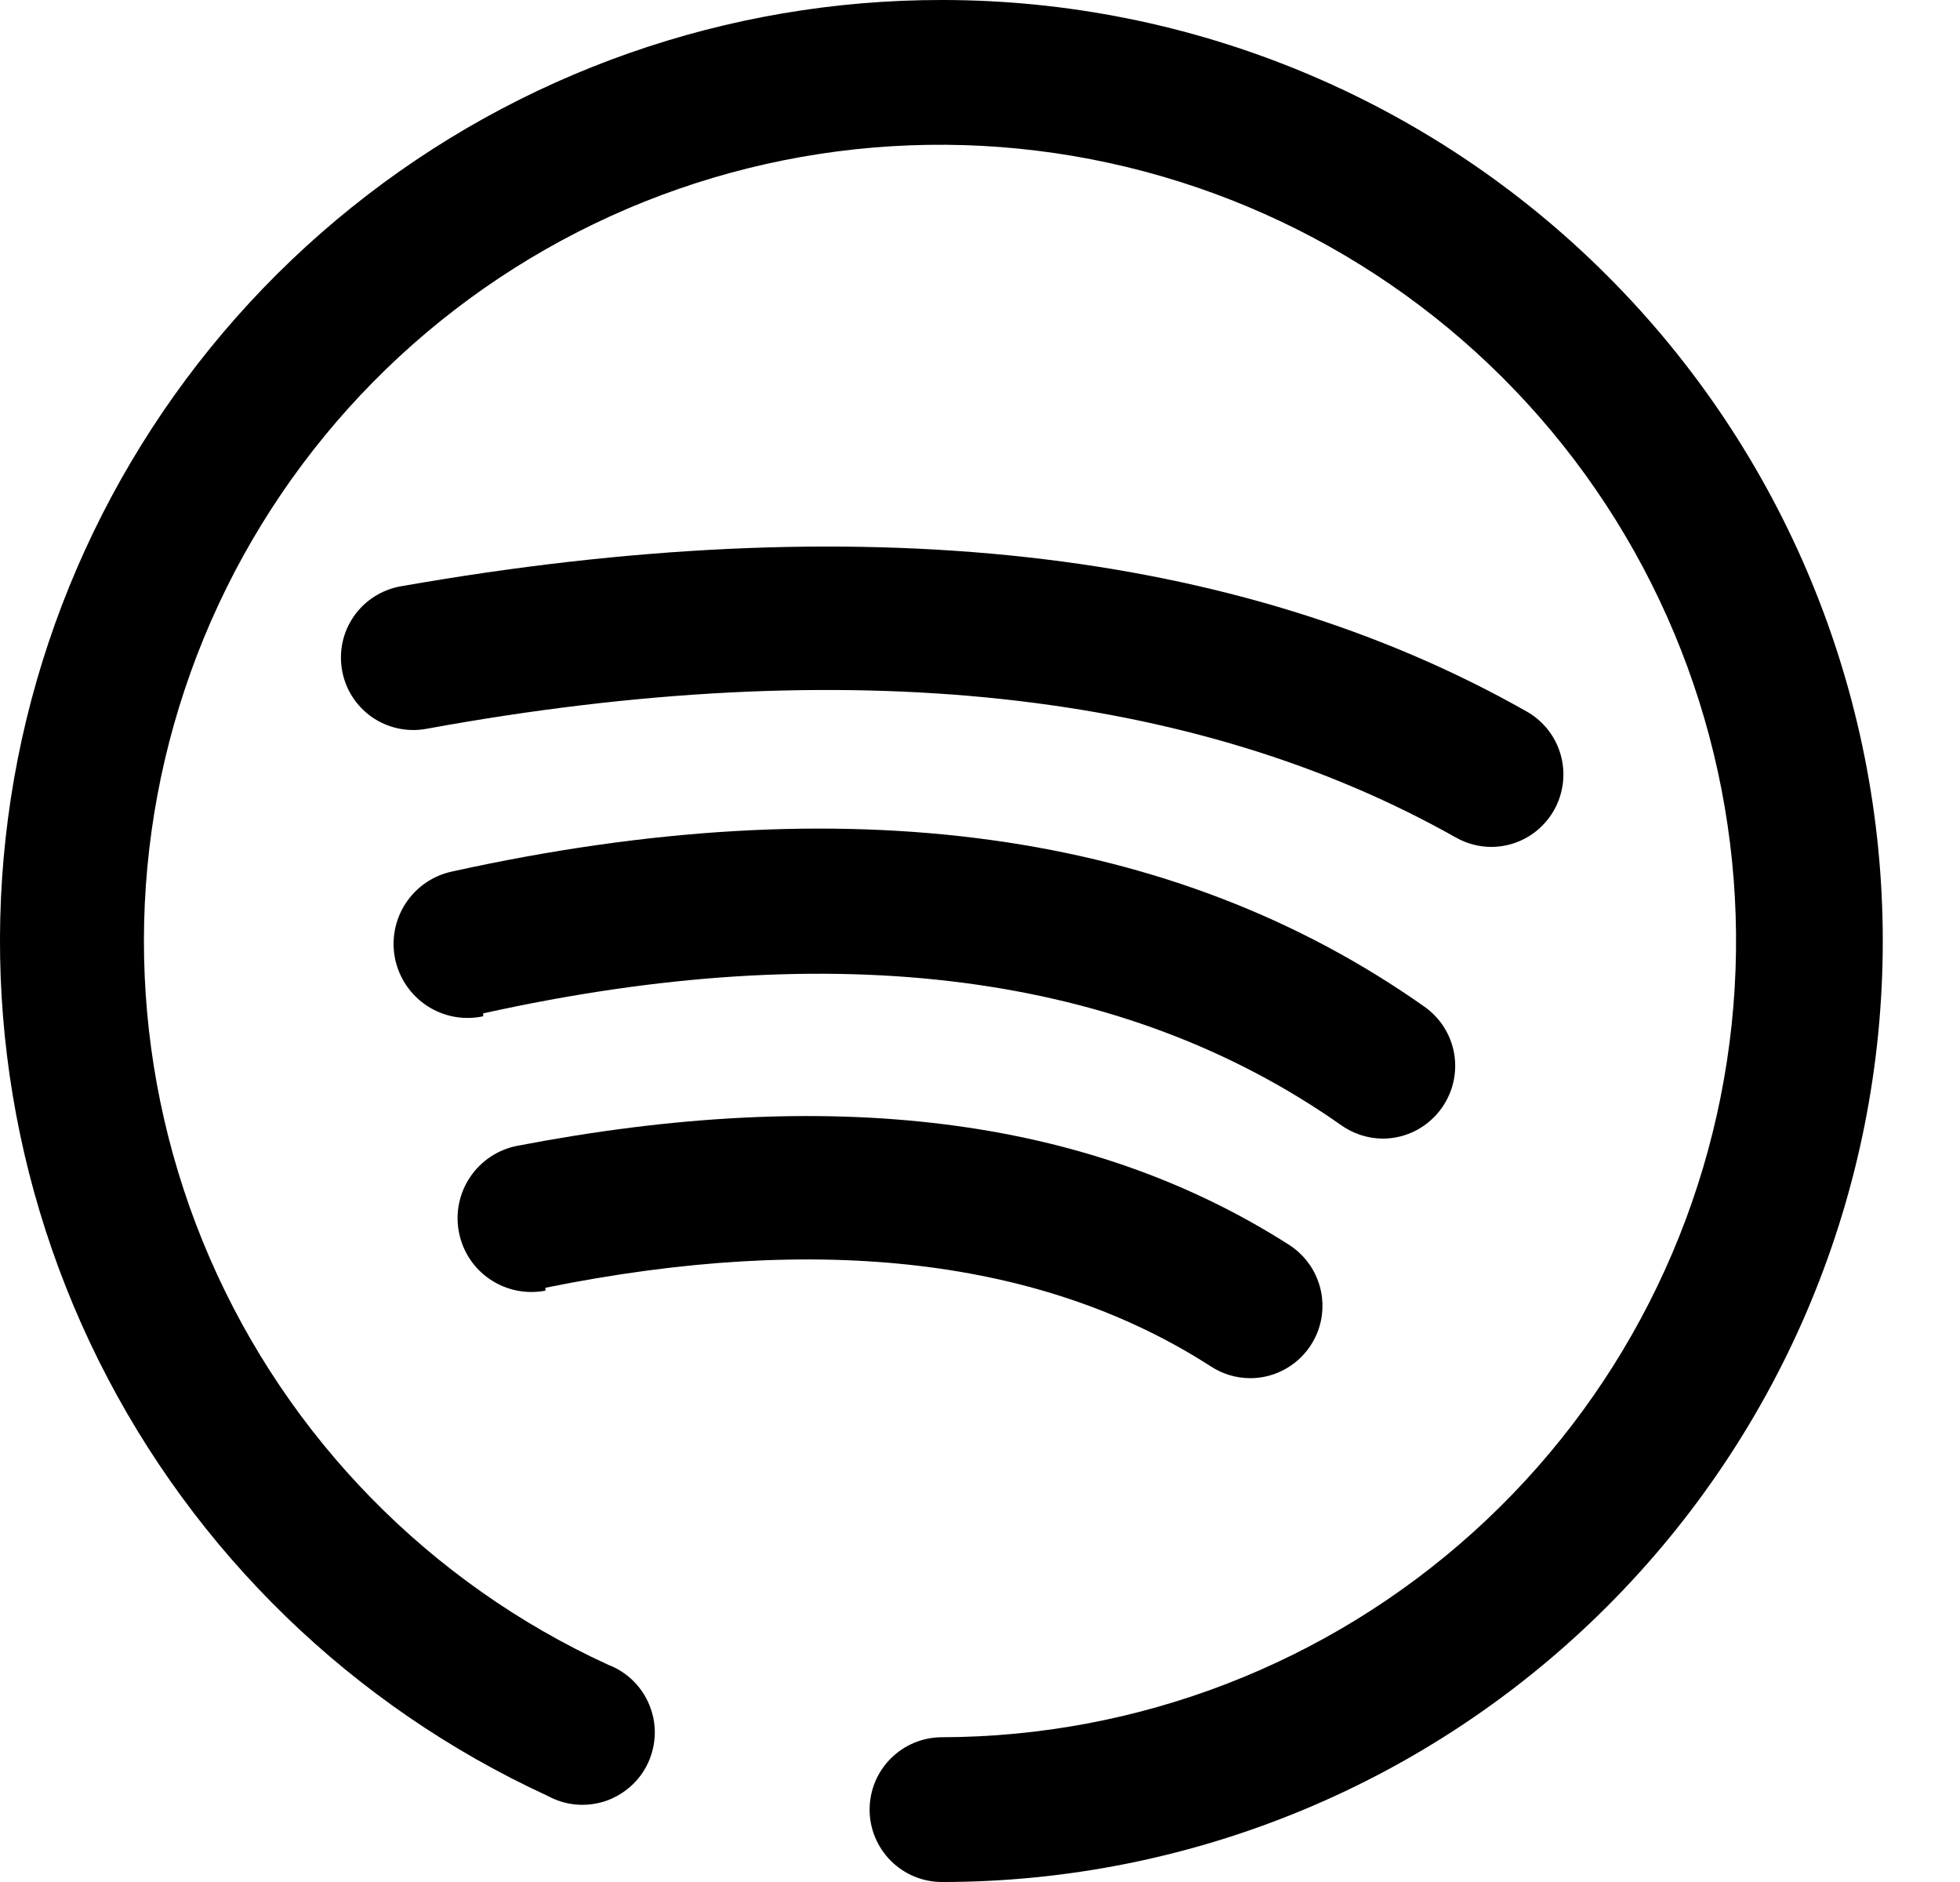 <svg width="25" height="24" viewBox="0 0 25 24" fill="none" xmlns="http://www.w3.org/2000/svg">
<path d="M12.015 9.59456e-06C9.277 -0.003 6.62 0.929 4.486 2.644C2.351 4.358 0.867 6.751 0.279 9.425C-0.308 12.1 0.037 14.894 1.256 17.345C2.476 19.797 4.497 21.757 6.984 22.901C7.095 22.962 7.217 23 7.343 23.012C7.469 23.023 7.596 23.009 7.717 22.97C7.837 22.93 7.947 22.866 8.042 22.782C8.137 22.698 8.213 22.596 8.266 22.481C8.319 22.366 8.348 22.242 8.352 22.115C8.355 21.989 8.332 21.863 8.284 21.746C8.237 21.629 8.166 21.523 8.076 21.434C7.985 21.345 7.878 21.276 7.76 21.231C5.484 20.188 3.674 18.341 2.676 16.045C1.679 13.749 1.565 11.165 2.357 8.79C3.148 6.415 4.789 4.416 6.964 3.177C9.14 1.938 11.696 1.546 14.142 2.077C16.589 2.608 18.753 4.023 20.22 6.052C21.686 8.081 22.351 10.581 22.087 13.07C21.823 15.559 20.649 17.864 18.79 19.54C16.931 21.217 14.518 22.148 12.015 22.154C11.77 22.154 11.536 22.251 11.363 22.424C11.189 22.597 11.092 22.832 11.092 23.077C11.092 23.322 11.189 23.556 11.363 23.73C11.536 23.903 11.77 24 12.015 24C15.198 24 18.25 22.736 20.5 20.485C22.751 18.235 24.015 15.183 24.015 12C24.015 8.817 22.751 5.765 20.5 3.515C18.25 1.264 15.198 9.59456e-06 12.015 9.59456e-06V9.59456e-06Z" fill="currentColor"/>
<path d="M18.569 10.68C18.707 10.758 18.863 10.8 19.021 10.8C19.225 10.8 19.423 10.732 19.584 10.607C19.744 10.482 19.86 10.308 19.911 10.111C19.963 9.914 19.948 9.706 19.869 9.518C19.79 9.33 19.651 9.174 19.474 9.074C15.781 6.979 10.944 6.452 5.111 7.477C4.991 7.498 4.877 7.543 4.775 7.608C4.673 7.673 4.584 7.758 4.515 7.857C4.445 7.957 4.396 8.069 4.37 8.187C4.344 8.306 4.342 8.428 4.363 8.548C4.384 8.667 4.428 8.781 4.494 8.884C4.559 8.986 4.644 9.074 4.743 9.144C4.843 9.213 4.955 9.262 5.073 9.288C5.192 9.314 5.314 9.317 5.434 9.295C10.834 8.308 15.246 8.806 18.569 10.68Z" fill="currentColor"/>
<path d="M6.163 12.923C10.668 11.926 14.341 12.406 17.101 14.345C17.257 14.457 17.444 14.519 17.637 14.52C17.785 14.52 17.932 14.484 18.064 14.415C18.196 14.345 18.309 14.245 18.394 14.123C18.534 13.923 18.589 13.676 18.548 13.436C18.506 13.195 18.371 12.981 18.172 12.84C14.969 10.579 10.787 10.006 5.766 11.114C5.521 11.166 5.307 11.314 5.171 11.525C5.035 11.735 4.989 11.991 5.041 12.235C5.094 12.48 5.242 12.694 5.452 12.83C5.662 12.966 5.918 13.013 6.163 12.96V12.923Z" fill="currentColor"/>
<path d="M6.957 16.422C10.464 15.711 13.317 16.052 15.449 17.428C15.598 17.524 15.771 17.575 15.947 17.575C16.147 17.575 16.34 17.51 16.499 17.39C16.659 17.271 16.775 17.103 16.831 16.912C16.887 16.721 16.88 16.517 16.81 16.331C16.741 16.144 16.613 15.985 16.446 15.877C13.861 14.225 10.584 13.846 6.597 14.612C6.352 14.66 6.136 14.803 5.997 15.01C5.857 15.217 5.806 15.471 5.854 15.715C5.901 15.96 6.044 16.176 6.251 16.315C6.458 16.455 6.712 16.506 6.957 16.459V16.422Z" fill="currentColor"/>
</svg>

